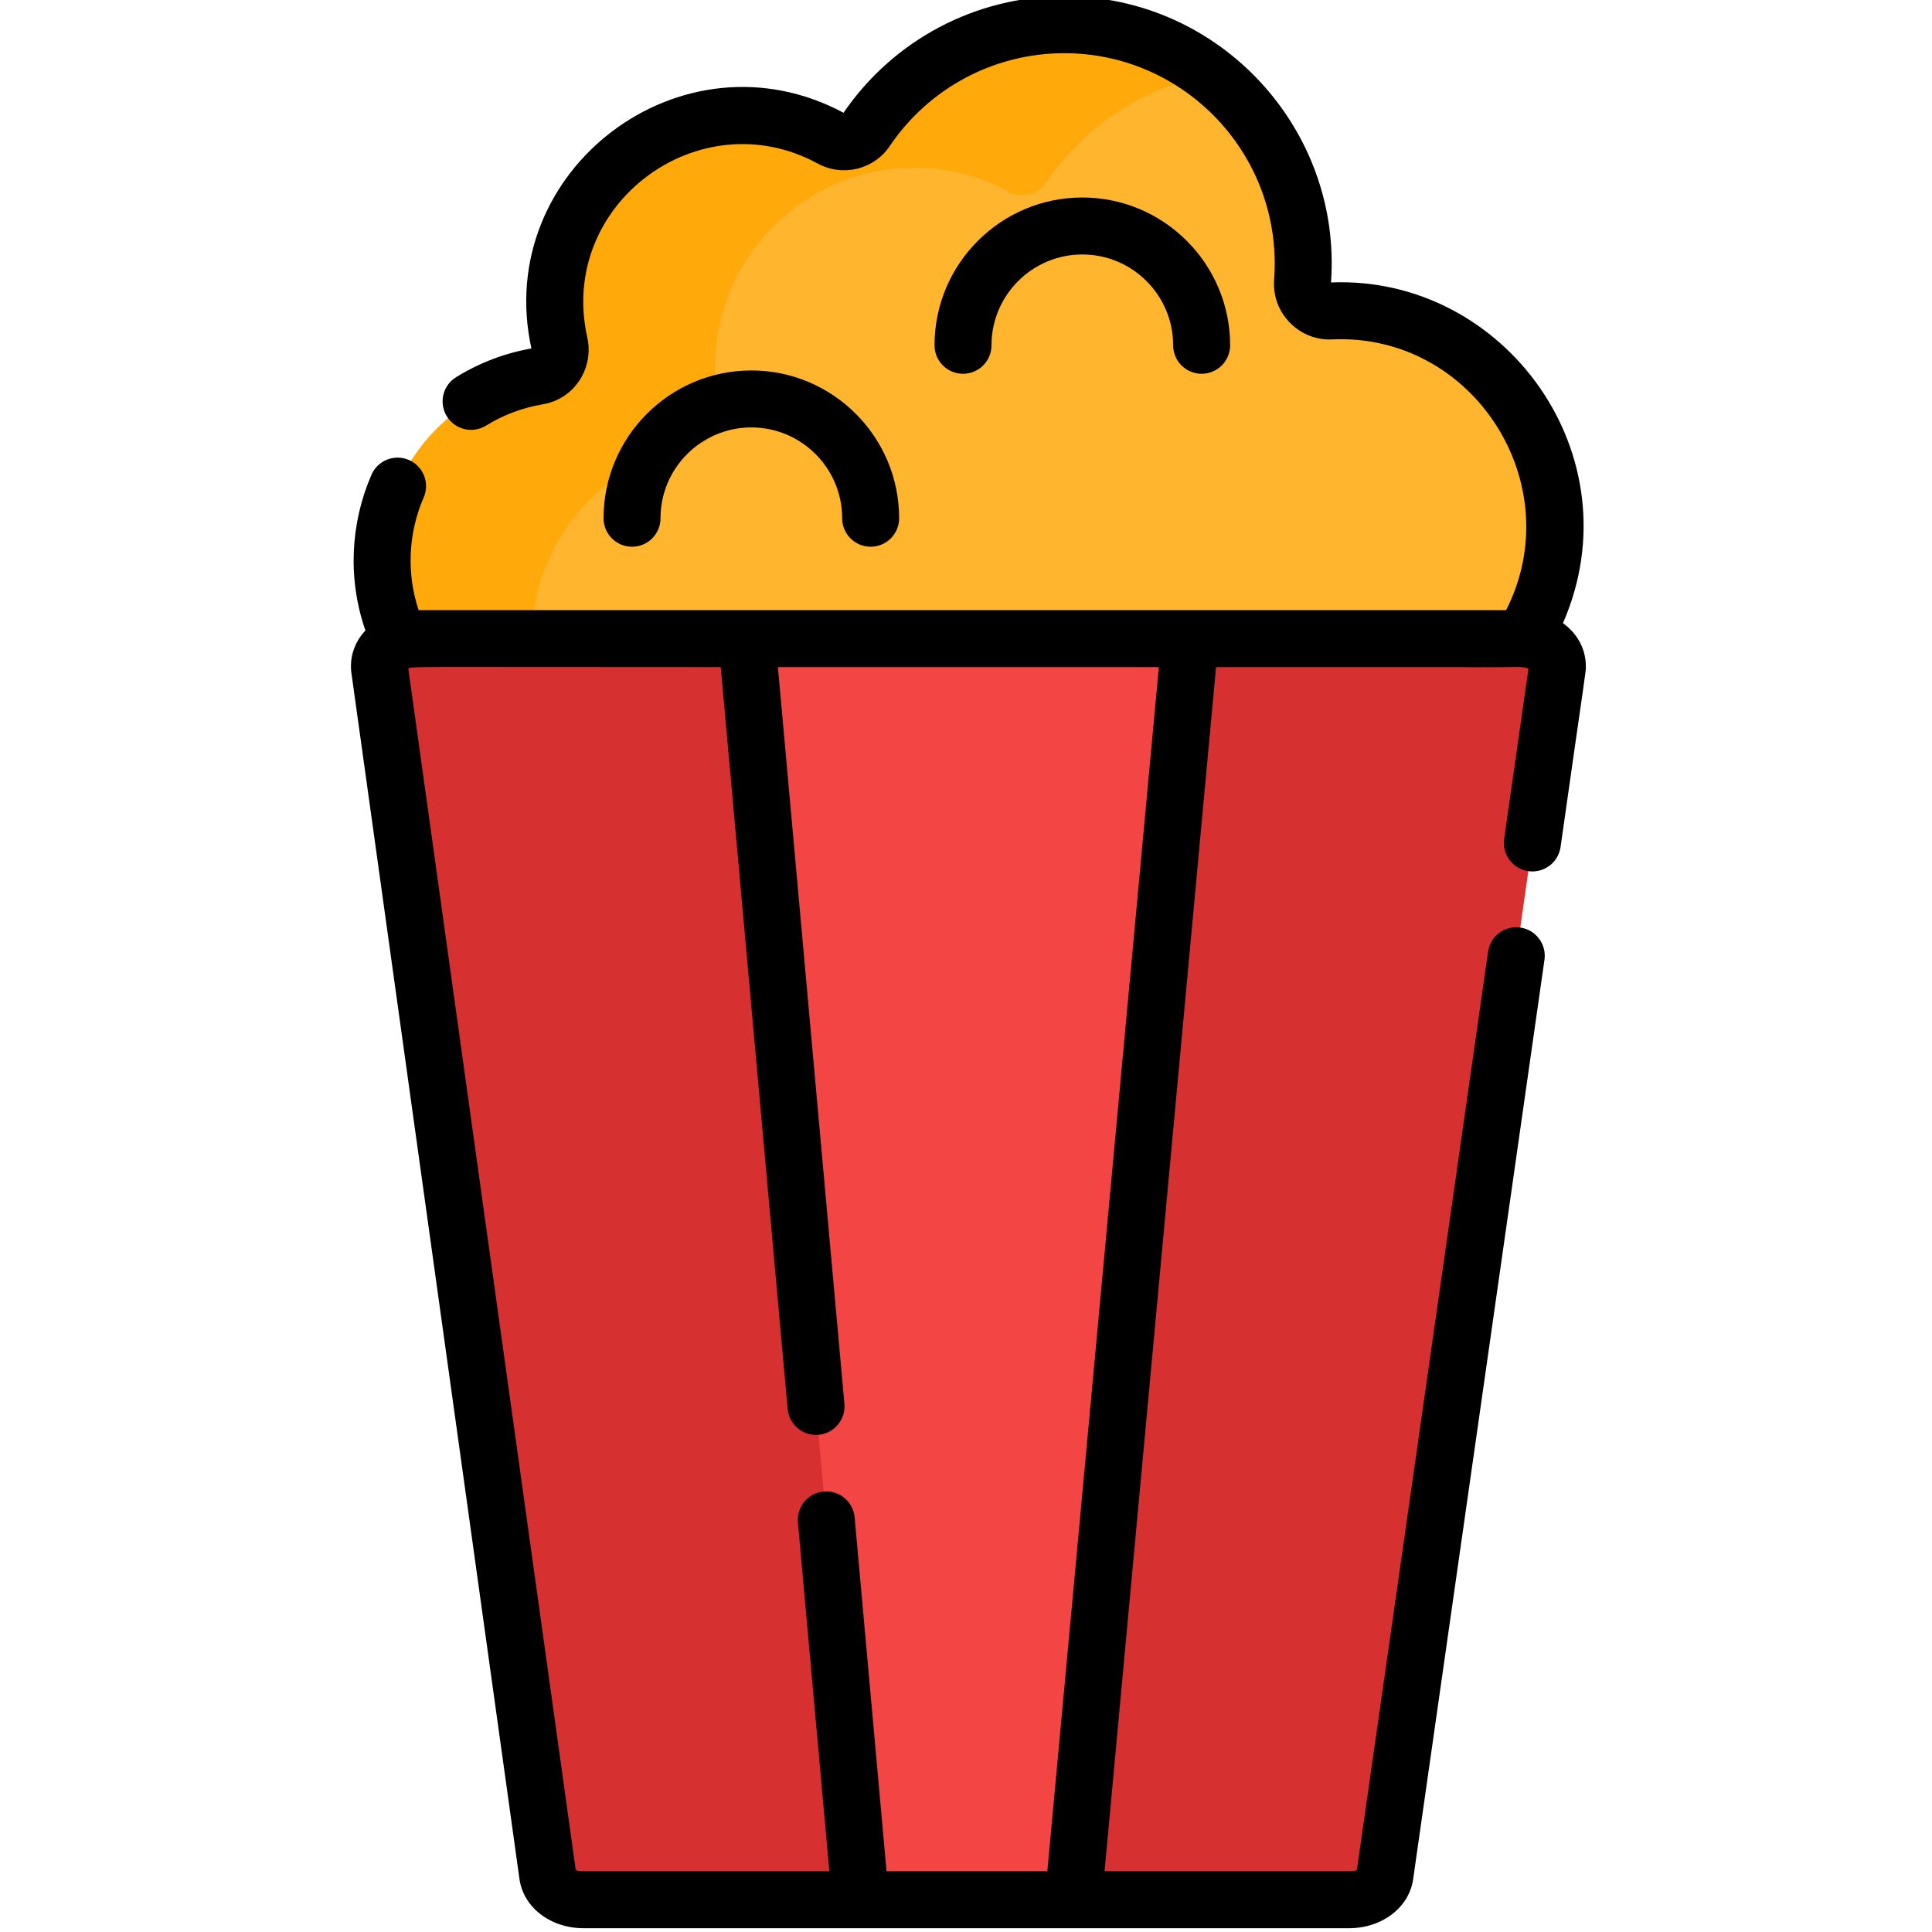 <svg height="511pt" viewBox="-92 1 511 512" width="511pt" xmlns="http://www.w3.org/2000/svg"><path d="m319.465 142.637c-1.109 29.137-24.516 53.059-53.613 54.762-14.953.863-28.754-4.039-39.371-12.684-3.57-2.898-8.887-1.781-10.91 2.348-10.312 20.98-31.891 35.426-56.852 35.426-1.336 0-2.664-.043-3.984-.133-9.188-.562-17.844-3.09-25.551-7.164-11.344-6-20.645-15.348-26.59-26.723-2.164-4.137-7.598-5.211-11.062-2.082-9.027 8.152-21.074 13.031-34.258 12.762-.148 0-.301-.012-.453-.012-26.77-.805-48.398-23.348-48.055-50.188.312-24.285 18.074-44.352 41.332-48.246 4.008-.668 6.562-4.652 5.676-8.617-1.035-4.609-1.418-9.461-1.055-14.453 1.781-24.715 22.02-44.551 46.766-45.852 9.562-.504 18.559 1.703 26.32 5.93 3.188 1.73 7.195.793 9.238-2.215 11.371-16.855 30.633-27.949 52.504-27.949 14.645 0 28.129 4.973 38.855 13.324 14.887 11.586 24.457 29.672 24.457 49.988 0 1.613-.059 3.211-.18 4.793-.332 4.348 3.148 7.918 7.496 7.75.754-.031 1.512-.043 2.266-.043 32.254 0 58.25 26.75 57.023 59.277zm0 0" fill="#ffa90b"/><path d="m319.465 142.637c-1.109 29.137-24.516 53.059-53.613 54.762-14.953.863-28.754-4.039-39.371-12.684-3.57-2.898-8.887-1.781-10.91 2.348-10.312 20.98-31.891 35.426-56.852 35.426-1.336 0-2.664-.043-3.984-.133-2.547-3.219-4.789-6.684-6.703-10.344-2.293-4.391-8.07-5.535-11.754-2.215-2.203 1.992-4.578 3.793-7.094 5.395-8.445 5.363-18.508 8.383-29.297 8.16-17.996-.371-33.855-10.004-43.066-24.215-5.465-8.414-8.594-18.445-8.461-29.113.32-25.805 19.199-47.133 43.906-51.258 4.25-.715 6.965-4.949 6.031-9.156-1.098-4.895-1.512-10.047-1.129-15.359 1.891-26.258 23.398-47.332 49.688-48.711 10.152-.531 19.727 1.812 27.957 6.301 3.402 1.844 7.66.844 9.824-2.355 9.941-14.754 25.582-25.34 43.766-28.613 14.887 11.586 24.457 29.672 24.457 49.988 0 1.613-.059 3.211-.18 4.793-.332 4.348 3.148 7.918 7.496 7.75.754-.031 1.512-.043 2.266-.043 32.254 0 58.25 26.75 57.023 59.277zm0 0" fill="#ffb52d"/><path d="m320.168 178.355-45.652 319.574c-.523 3.715-4.648 6.523-9.559 6.523h-202.762c-4.922 0-9.047-2.82-9.562-6.543l-44.531-319.574c-.605-4.328 3.855-8.094 9.559-8.094h292.945c5.719 0 10.176 3.785 9.562 8.113zm0 0" fill="#d63030"/><path d="m222.98 170.242-.375 3.012-30.664 331.199h-56.391l-29.887-331.199v-3.012zm0 0" fill="#f44545"/><path d="m306.129 223.238c.008-.027.012-.059.016-.086 0-.004 0-.008 0-.012-.012.082-.023.152-.027.184.004-.012.004-.02.004-.031.004-.012.008-.031.008-.055zm0 0"/><path d="m327.766 177.551c0-4.641-2.336-8.715-6.066-11.414 19.379-44.375-15.445-92.172-61.473-90.285 2.957-40.66-29.469-75.852-70.68-75.852-23.43 0-45.258 11.535-58.504 30.887-42.797-22.91-93.07 15.195-82.715 62.457-7.098 1.258-13.809 3.816-19.949 7.609-3.551 2.184-4.648 6.832-2.465 10.387 2.195 3.543 6.844 4.648 10.387 2.453 4.629-2.848 9.691-4.75 15.047-5.645 8.262-1.383 13.605-9.426 11.793-17.703-7.93-35.273 29.68-63.188 61.051-46.102 6.621 3.586 14.895 1.609 19.102-4.633 10.406-15.418 27.695-24.613 46.254-24.613 30.746 0 55.766 25.02 55.766 55.762 0 2.793-.203 4.129-.203 5.367 0 8.562 7.293 15.129 15.367 14.723 37.57-1.73 63.102 38.441 46.156 71.746h-288.195c-3.184-9.551-2.836-20.246 1.34-29.859 1.668-3.812-.082-8.262-3.906-9.934-3.824-1.66-8.273.09-9.934 3.914-5.539 12.75-6.379 27.504-1.602 41.273-3.043 3.223-4.25 7.332-3.711 11.281l44.531 319.574c1.059 7.57 8.223 13.055 17.039 13.055h202.762c8.797 0 15.961-5.465 17.039-13.004l34.801-243.648c.582-4.129-2.285-7.953-6.41-8.535-4.129-.594-7.953 2.273-8.535 6.398l-34.73 243.148c-.086.535-1.109.543-2.164.543h-64.742l29.547-319.109h65.086c14.797.195 16.145-.395 17.711.434-5.133 35.945-6.238 43.691-6.414 44.91.004-.02.008-.043.008-.066-.004.027-.004.051-.012.082-.004.035-.008.062-.012.086-.004.016-.004.035-.008.055 0 .012-.004.023-.004.027-.594 4.129 2.273 7.953 6.402 8.547 4.137.582 7.949-2.285 8.543-6.41 6.832-48.188 6.703-46.09 6.703-47.906zm-142.707 319.352h-42.613l-8.461-93.797c-.375-4.145-4.039-7.203-8.195-6.832-4.145.371-7.215 4.047-6.832 8.191l8.332 92.438h-65.094c-1.047 0-1.977 0-2.152-.543-.109-.773-41.926-300.859-44.332-318.133 1.242-.676-2.957-.434 82.797-.434l17.73 196.602c.355 3.926 3.645 6.875 7.508 6.875.234 0 .453-.012.688-.031 4.156-.375 7.215-4.047 6.844-8.203l-17.625-195.242h100.953zm121.102-273.879c.016-.098.027-.188.035-.227-.004.031-.016.098-.035.227zm0 0"/><path d="m82.543 138.344c0-13.273 10.797-24.07 24.07-24.07 13.273 0 24.07 10.797 24.07 24.07 0 4.168 3.379 7.547 7.547 7.547s7.547-3.379 7.547-7.547c0-21.598-17.57-39.168-39.164-39.168-21.598 0-39.168 17.57-39.168 39.168 0 4.168 3.379 7.547 7.547 7.547 4.172 0 7.551-3.379 7.551-7.547zm0 0"/><path d="m170.258 92.508c0-13.273 10.797-24.07 24.07-24.07s24.07 10.797 24.07 24.07c0 4.168 3.379 7.547 7.547 7.547 4.168 0 7.551-3.379 7.551-7.547-.004-21.598-17.574-39.168-39.168-39.168-21.598 0-39.168 17.57-39.168 39.168 0 4.168 3.379 7.547 7.547 7.547 4.172 0 7.551-3.379 7.551-7.547zm0 0"/></svg>